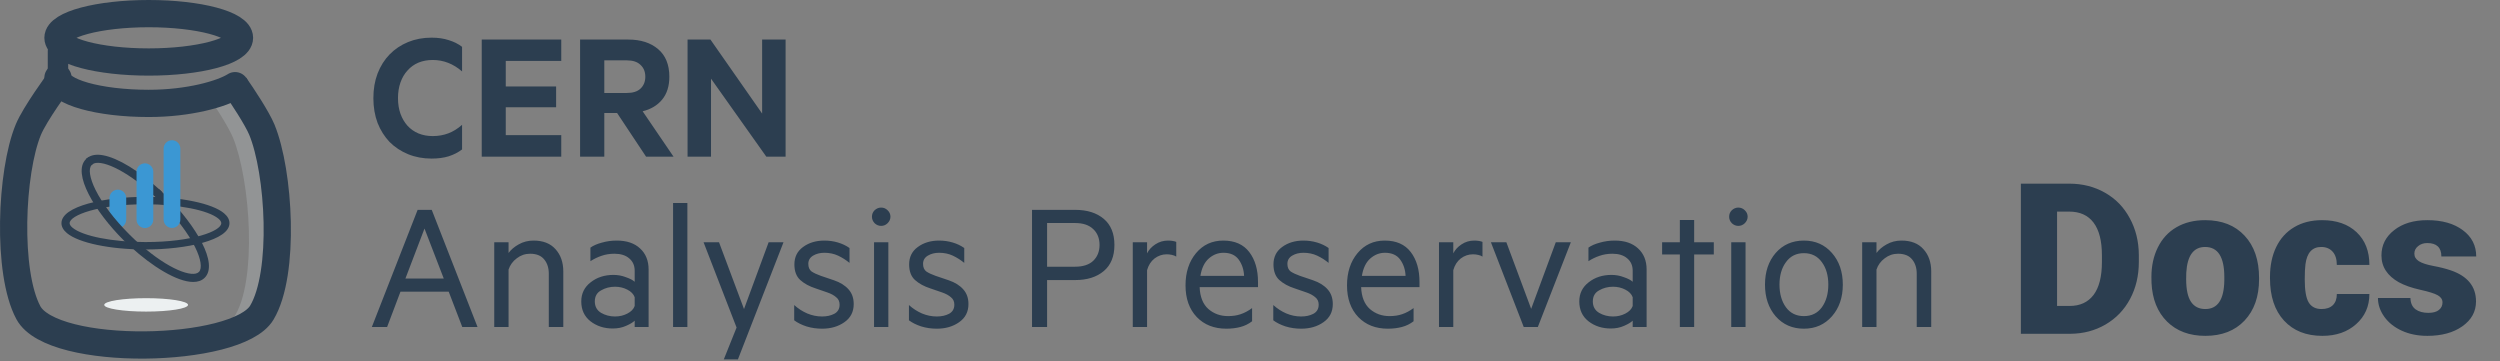 <svg width="367" height="53" viewBox="0 0 367 53" fill="none" xmlns="http://www.w3.org/2000/svg">
<rect x="0" y="0" width="367" height="53" fill="#808080" stroke="none"/>
<path d="M29.378 40.105C30.59 38.893 28.654 34.36 23.839 29.545C23.44 29.147 23.045 28.775 22.652 28.417C22.87 28.295 23.089 28.181 23.314 28.082C23.659 28.399 24 28.722 24.332 29.053C28.531 33.253 31.75 38.719 29.87 40.599C28.148 42.32 23.422 39.762 19.412 36.094C19.749 36.094 20.079 36.094 20.445 36.094C24.62 39.776 28.302 41.18 29.378 40.105Z" fill="#2C3E50"/>
<path d="M19.243 36.276L18.764 35.838H20.541L20.612 35.901C24.75 39.552 28.29 40.831 29.199 39.923C29.713 39.41 29.5 38.015 28.643 36.285C27.641 34.263 25.873 31.932 23.662 29.72C23.266 29.324 22.873 28.954 22.483 28.599L22.225 28.363L22.53 28.192C22.755 28.067 22.982 27.951 23.213 27.848L23.364 27.781L23.486 27.893C23.834 28.213 24.178 28.538 24.511 28.872C28.738 33.098 32.116 38.707 30.05 40.774C29.622 41.201 29.045 41.392 28.362 41.392C25.953 41.391 22.242 39.019 19.243 36.276ZM23.084 28.468C23.394 28.754 23.705 29.051 24.018 29.364C26.268 31.613 28.071 33.992 29.096 36.062C30.095 38.08 30.258 39.578 29.557 40.281C28.277 41.56 24.413 39.904 20.352 36.343H20.073C23.773 39.595 28.138 41.973 29.694 40.418C31.439 38.673 28.177 33.251 24.155 29.228C23.866 28.939 23.569 28.657 23.269 28.378C23.205 28.405 23.145 28.436 23.084 28.468Z" fill="#2C3E50"/>
<path d="M32.72 31.479C31.051 30.076 26.483 29.135 21.354 29.135C15.417 29.135 9.274 30.485 9.274 32.746C9.274 33.19 9.514 33.616 9.988 34.013C11.658 35.416 16.226 36.358 21.355 36.358C27.293 36.359 33.435 35.008 33.435 32.746C33.434 32.303 33.194 31.877 32.72 31.479ZM21.354 35.773C16.476 35.773 12.004 34.879 10.48 33.599C10.142 33.315 9.971 33.029 9.971 32.745C9.972 31.283 14.546 29.718 21.354 29.718C26.233 29.718 30.704 30.611 32.228 31.892C32.566 32.176 32.738 32.463 32.738 32.745C32.738 34.209 28.162 35.774 21.354 35.773Z" fill="#2C3E50"/>
<path d="M21.354 36.625C16.17 36.625 11.537 35.658 9.825 34.22C9.292 33.773 9.022 33.281 9.022 32.761C9.022 30.251 15.376 28.896 21.354 28.896C26.537 28.896 31.171 29.863 32.882 31.301C33.415 31.747 33.685 32.24 33.685 32.761C33.685 35.27 27.331 36.625 21.354 36.625ZM21.354 29.4C14.832 29.4 9.526 30.908 9.526 32.761C9.526 33.126 9.735 33.488 10.15 33.834C11.778 35.202 16.281 36.121 21.355 36.121C27.877 36.121 33.182 34.613 33.182 32.761C33.182 32.395 32.973 32.034 32.559 31.687C30.931 30.319 26.429 29.4 21.354 29.4ZM21.354 36.039C16.421 36.039 11.883 35.121 10.318 33.807C9.92 33.473 9.718 33.12 9.718 32.761C9.718 30.923 14.83 29.482 21.354 29.482C26.287 29.482 30.825 30.4 32.389 31.714C32.787 32.049 32.989 32.401 32.989 32.761C32.988 34.599 27.878 36.039 21.354 36.039ZM21.354 29.986C14.458 29.986 10.223 31.603 10.222 32.761C10.222 32.965 10.363 33.187 10.642 33.421C12.125 34.666 16.53 35.535 21.354 35.535C28.25 35.535 32.484 33.919 32.484 32.761C32.484 32.557 32.343 32.334 32.064 32.1C30.584 30.855 26.179 29.986 21.354 29.986Z" fill="#2C3E50"/>
<path d="M15.055 23.069C17.306 23.468 20.494 25.52 23.314 28.114C23.09 28.213 22.869 28.326 22.652 28.448C18.423 24.584 14.624 23.024 13.39 23.958C13.286 23.756 13.152 23.566 12.988 23.4C13.5 23.02 14.205 22.918 15.055 23.069Z" fill="#2C3E50"/>
<path d="M22.482 28.599C18.27 24.753 14.63 23.307 13.541 24.124L13.303 24.304L13.166 24.039C13.068 23.85 12.948 23.684 12.809 23.544L12.603 23.338L12.837 23.165C13.399 22.745 14.16 22.619 15.099 22.786C17.296 23.175 20.43 25.083 23.485 27.893L23.767 28.153L23.415 28.308C23.197 28.405 22.984 28.515 22.773 28.633L22.615 28.72L22.482 28.599ZM15.011 23.282C14.345 23.164 13.794 23.212 13.372 23.425C13.41 23.474 13.445 23.526 13.48 23.577C15.097 22.812 18.86 24.646 22.689 28.106C22.749 28.074 22.808 28.043 22.869 28.012C20.008 25.44 17.021 23.638 15.011 23.282Z" fill="#2C3E50"/>
<path d="M17.3 33.472C16.625 33.472 16.071 32.92 16.071 32.244V29.068C16.071 28.393 16.623 27.84 17.3 27.84C17.975 27.84 18.528 28.392 18.528 29.068V32.244C18.527 32.92 17.975 33.472 17.3 33.472Z" fill="#3B97D3"/>
<path d="M21.273 33.478C20.598 33.478 20.045 32.926 20.045 32.25V25.207C20.045 24.532 20.597 23.979 21.273 23.979C21.948 23.979 22.501 24.531 22.501 25.207V32.25C22.502 32.926 21.95 33.478 21.273 33.478Z" fill="#3B97D3"/>
<path d="M25.247 33.464C24.572 33.464 24.019 32.912 24.019 32.235V21.814C24.019 21.139 24.571 20.586 25.247 20.586C25.922 20.586 26.475 21.138 26.475 21.814V32.235C26.475 32.912 25.922 33.464 25.247 33.464Z" fill="#3B97D3"/>
<path opacity="0.3" d="M38.183 19.496C37.462 17.791 35.586 14.293 34.504 12.794L33.454 13.55C33.392 13.464 33.323 13.364 33.266 13.284L32.714 13.682C32.476 13.326 32.249 12.988 32.054 12.707L30.398 13.857C31.621 15.617 33.615 18.761 34.216 20.239C36.743 26.442 37.832 41.344 34.311 46.635C33.632 47.655 33.93 48.237 34.299 48.545C34.522 48.731 34.773 48.799 35.015 48.799C35.029 48.799 35.042 48.794 35.056 48.794L35.082 48.838C35.114 48.819 35.14 48.799 35.172 48.779C35.354 48.758 35.531 48.712 35.68 48.647L35.687 48.659C35.748 48.622 35.792 48.594 35.825 48.575C35.948 48.509 36.044 48.437 36.101 48.383L36.106 48.317C36.199 48.295 36.29 48.273 36.387 48.254C36.867 48.16 37.523 48.031 37.926 47.375C41.6 41.377 40.767 25.607 38.183 19.496Z" fill="#BDC3C7"/>
<path d="M8.623 11.949C8.623 11.949 5.119 16.712 4.163 19.023C1.591 25.231 0.983 39.981 4.163 45.901C7.705 52.496 34.801 51.952 38.434 45.901C41.892 40.14 41.006 25.231 38.434 19.023C37.752 17.376 35.588 14.082 34.51 12.556" stroke="#2C3E50" stroke-width="4" stroke-miterlimit="10"/>
<path d="M21.834 9.103C29.193 9.103 35.158 7.513 35.158 5.551C35.158 3.59 29.193 2 21.834 2C14.476 2 8.511 3.59 8.511 5.551C8.511 7.513 14.476 9.103 21.834 9.103Z" stroke="#2C3E50" stroke-width="4" stroke-miterlimit="10"/>
<path d="M8.511 7.479V11.862" stroke="#2C3E50" stroke-width="3" stroke-miterlimit="10" stroke-linecap="round" stroke-linejoin="round"/>
<path d="M34.51 12.575C32.597 13.785 27.756 15.179 21.834 15.179C14.476 15.179 8.511 13.492 8.511 11.41" stroke="#2C3E50" stroke-width="4" stroke-miterlimit="10" stroke-linecap="round"/>
<path d="M21.452 45.741C24.849 45.741 27.603 45.3 27.603 44.756C27.603 44.212 24.849 43.772 21.452 43.772C18.055 43.772 15.301 44.212 15.301 44.756C15.301 45.3 18.055 45.741 21.452 45.741Z" fill="#ECF0F1"/>
<path d="M12.988 23.385C13.151 23.55 13.285 23.739 13.39 23.942C13.353 23.969 13.311 23.991 13.28 24.023C12.068 25.235 14.003 29.767 18.817 34.582C19.367 35.13 19.909 35.636 20.445 36.108C20.079 36.108 19.748 36.108 19.412 36.108C19.043 35.771 18.678 35.428 18.325 35.075C14.125 30.875 10.906 25.409 12.786 23.53C12.847 23.471 12.922 23.434 12.988 23.385Z" fill="#2C3E50"/>
<path d="M19.243 36.313C18.872 35.972 18.505 35.628 18.149 35.272C13.921 31.046 10.544 25.436 12.61 23.371C12.668 23.313 12.729 23.273 12.779 23.242L13.013 23.072L13.167 23.226C13.342 23.403 13.492 23.61 13.614 23.844L13.712 24.032L13.46 24.22C12.946 24.734 13.159 26.128 14.016 27.859C15.018 29.881 16.786 32.211 18.997 34.423C19.513 34.939 20.058 35.449 20.614 35.939L21.114 36.38H19.316L19.243 36.313ZM18.641 34.778C16.392 32.529 14.588 30.151 13.564 28.082C12.582 26.099 12.406 24.618 13.066 23.901C13.03 23.844 12.991 23.792 12.951 23.74C11.24 25.502 14.494 30.904 18.505 34.915C18.832 35.243 19.171 35.561 19.511 35.875H19.788C19.396 35.516 19.012 35.149 18.641 34.778Z" fill="#2C3E50"/>
<path d="M54.812 14.404C54.812 13.079 55.017 11.875 55.428 10.792C55.857 9.691 56.445 8.757 57.192 7.992C57.957 7.208 58.863 6.601 59.908 6.172C60.953 5.743 62.101 5.528 63.352 5.528C64.304 5.528 65.144 5.649 65.872 5.892C66.619 6.116 67.272 6.443 67.832 6.872V10.484C66.544 9.364 65.107 8.804 63.52 8.804C62.755 8.804 62.055 8.935 61.42 9.196C60.804 9.457 60.272 9.84 59.824 10.344C59.376 10.829 59.031 11.417 58.788 12.108C58.545 12.799 58.424 13.564 58.424 14.404C58.424 15.244 58.545 16.009 58.788 16.7C59.031 17.372 59.376 17.96 59.824 18.464C60.272 18.949 60.804 19.323 61.42 19.584C62.055 19.845 62.755 19.976 63.52 19.976C64.341 19.976 65.097 19.845 65.788 19.584C66.497 19.323 67.179 18.903 67.832 18.324V21.936C67.272 22.365 66.619 22.701 65.872 22.944C65.144 23.168 64.304 23.28 63.352 23.28C62.101 23.28 60.953 23.065 59.908 22.636C58.863 22.207 57.957 21.609 57.192 20.844C56.445 20.06 55.857 19.127 55.428 18.044C55.017 16.943 54.812 15.729 54.812 14.404ZM82.394 5.808V8.944H74.246V12.696H81.638V15.748H74.246V19.836H82.394V23H70.718V5.808H82.394ZM88.712 16.588V23H85.156V5.808H92.24C94.05 5.808 95.507 6.275 96.608 7.208C97.709 8.141 98.26 9.495 98.26 11.268C98.26 12.649 97.905 13.769 97.196 14.628C96.505 15.468 95.553 16.037 94.34 16.336L98.876 23H94.844L90.588 16.588H88.712ZM88.712 13.648H92.016C92.912 13.648 93.584 13.433 94.032 13.004C94.499 12.556 94.732 11.977 94.732 11.268C94.732 10.54 94.499 9.961 94.032 9.532C93.584 9.084 92.912 8.86 92.016 8.86H88.712V13.648ZM115.325 23H112.497L104.377 11.548V23H100.933V5.808H104.293L111.881 16.672V5.808H115.325V23ZM62.316 33.552L59.516 40.888H65.144L62.316 33.552ZM67.86 48L65.872 42.82H58.788L56.828 48H54.588L61.308 30.808H63.38L70.1 48H67.86ZM72.556 48V35.568H74.656V37.136C75.01 36.651 75.505 36.231 76.14 35.876C76.793 35.503 77.521 35.316 78.324 35.316C79.724 35.316 80.797 35.736 81.544 36.576C82.309 37.416 82.692 38.508 82.692 39.852V48H80.564V40.188C80.564 39.329 80.34 38.629 79.892 38.088C79.444 37.528 78.753 37.248 77.82 37.248C77.092 37.248 76.438 37.472 75.86 37.92C75.281 38.349 74.88 38.9 74.656 39.572V48H72.556ZM93.171 44.92V43.632C93.003 43.165 92.639 42.792 92.079 42.512C91.537 42.232 90.94 42.092 90.287 42.092C89.54 42.092 88.859 42.269 88.243 42.624C87.627 42.96 87.319 43.501 87.319 44.248C87.319 44.995 87.627 45.555 88.243 45.928C88.859 46.283 89.54 46.46 90.287 46.46C90.94 46.46 91.537 46.32 92.079 46.04C92.639 45.76 93.003 45.387 93.171 44.92ZM93.171 41.364V39.74C93.171 38.975 92.9 38.368 92.359 37.92C91.836 37.472 91.118 37.248 90.203 37.248C89.512 37.248 88.877 37.351 88.299 37.556C87.739 37.743 87.198 38.004 86.675 38.34V36.352C87.085 36.053 87.636 35.811 88.327 35.624C89.036 35.419 89.773 35.316 90.539 35.316C91.995 35.316 93.133 35.699 93.955 36.464C94.795 37.229 95.215 38.265 95.215 39.572V48H93.171V47.076C92.928 47.319 92.508 47.571 91.911 47.832C91.332 48.093 90.679 48.224 89.951 48.224C88.681 48.224 87.59 47.869 86.675 47.16C85.779 46.451 85.331 45.48 85.331 44.248C85.331 43.091 85.788 42.157 86.703 41.448C87.618 40.72 88.737 40.356 90.063 40.356C90.698 40.356 91.304 40.468 91.883 40.692C92.48 40.897 92.909 41.121 93.171 41.364ZM100.906 29.8V48H98.806V29.8H100.906ZM108.325 52.76H106.253L108.129 48.084L103.285 35.568H105.553L109.221 45.368L112.833 35.568H115.017L108.325 52.76ZM116.589 47.02V44.78C117.168 45.303 117.803 45.713 118.493 46.012C119.203 46.311 119.931 46.46 120.677 46.46C121.368 46.46 121.965 46.329 122.469 46.068C122.992 45.788 123.253 45.34 123.253 44.724C123.253 44.257 123.085 43.893 122.749 43.632C122.432 43.352 122.003 43.119 121.461 42.932L119.753 42.344C118.82 42.045 118.064 41.635 117.485 41.112C116.907 40.589 116.617 39.824 116.617 38.816C116.617 37.733 117.037 36.884 117.877 36.268C118.736 35.633 119.781 35.316 121.013 35.316C121.704 35.316 122.367 35.409 123.001 35.596C123.636 35.783 124.205 36.053 124.709 36.408V38.592C124.187 38.163 123.627 37.808 123.029 37.528C122.432 37.248 121.76 37.108 121.013 37.108C120.379 37.108 119.828 37.248 119.361 37.528C118.895 37.808 118.661 38.209 118.661 38.732C118.661 39.236 118.82 39.609 119.137 39.852C119.473 40.076 119.931 40.291 120.509 40.496L122.413 41.14C123.347 41.457 124.065 41.905 124.569 42.484C125.073 43.044 125.325 43.763 125.325 44.64C125.325 45.779 124.868 46.665 123.953 47.3C123.057 47.935 121.965 48.252 120.677 48.252C119.875 48.252 119.109 48.14 118.381 47.916C117.653 47.673 117.056 47.375 116.589 47.02ZM130.718 31.816C130.718 32.171 130.578 32.488 130.298 32.768C130.036 33.029 129.719 33.16 129.346 33.16C128.991 33.16 128.674 33.029 128.394 32.768C128.132 32.488 128.002 32.171 128.002 31.816C128.002 31.443 128.132 31.125 128.394 30.864C128.674 30.603 128.991 30.472 129.346 30.472C129.719 30.472 130.036 30.603 130.298 30.864C130.578 31.125 130.718 31.443 130.718 31.816ZM130.41 35.568V48H128.31V35.568H130.41ZM133.433 47.02V44.78C134.012 45.303 134.646 45.713 135.337 46.012C136.046 46.311 136.774 46.46 137.521 46.46C138.212 46.46 138.809 46.329 139.313 46.068C139.836 45.788 140.097 45.34 140.097 44.724C140.097 44.257 139.929 43.893 139.593 43.632C139.276 43.352 138.846 43.119 138.305 42.932L136.597 42.344C135.664 42.045 134.908 41.635 134.329 41.112C133.75 40.589 133.461 39.824 133.461 38.816C133.461 37.733 133.881 36.884 134.721 36.268C135.58 35.633 136.625 35.316 137.857 35.316C138.548 35.316 139.21 35.409 139.845 35.596C140.48 35.783 141.049 36.053 141.553 36.408V38.592C141.03 38.163 140.47 37.808 139.873 37.528C139.276 37.248 138.604 37.108 137.857 37.108C137.222 37.108 136.672 37.248 136.205 37.528C135.738 37.808 135.505 38.209 135.505 38.732C135.505 39.236 135.664 39.609 135.981 39.852C136.317 40.076 136.774 40.291 137.353 40.496L139.257 41.14C140.19 41.457 140.909 41.905 141.413 42.484C141.917 43.044 142.169 43.763 142.169 44.64C142.169 45.779 141.712 46.665 140.797 47.3C139.901 47.935 138.809 48.252 137.521 48.252C136.718 48.252 135.953 48.14 135.225 47.916C134.497 47.673 133.9 47.375 133.433 47.02ZM157.857 41.112H153.713V48H151.501V30.808H157.857C159.593 30.808 160.984 31.247 162.029 32.124C163.074 33.001 163.597 34.28 163.597 35.96C163.597 37.64 163.074 38.919 162.029 39.796C160.984 40.673 159.593 41.112 157.857 41.112ZM157.829 39.152C158.986 39.152 159.873 38.863 160.489 38.284C161.105 37.687 161.413 36.912 161.413 35.96C161.413 34.989 161.105 34.215 160.489 33.636C159.873 33.039 158.986 32.74 157.829 32.74H153.713V39.152H157.829ZM172.674 35.512V37.668C172.506 37.556 172.291 37.472 172.03 37.416C171.787 37.36 171.535 37.332 171.274 37.332C170.621 37.332 170.023 37.537 169.482 37.948C168.959 38.359 168.595 38.928 168.39 39.656V48H166.29V35.568H168.39V37.192C168.651 36.669 169.053 36.231 169.594 35.876C170.154 35.503 170.779 35.316 171.47 35.316C171.731 35.316 171.965 35.335 172.17 35.372C172.394 35.409 172.562 35.456 172.674 35.512ZM179.607 37.108C178.804 37.108 178.085 37.388 177.451 37.948C176.816 38.508 176.405 39.357 176.219 40.496H182.631C182.593 39.581 182.332 38.788 181.847 38.116C181.361 37.444 180.615 37.108 179.607 37.108ZM183.807 47.16C183.303 47.552 182.733 47.832 182.099 48C181.464 48.168 180.773 48.252 180.027 48.252C178.235 48.252 176.788 47.683 175.687 46.544C174.585 45.387 174.035 43.837 174.035 41.896C174.035 39.973 174.548 38.396 175.575 37.164C176.601 35.932 177.936 35.316 179.579 35.316C181.259 35.316 182.528 35.876 183.387 36.996C184.245 38.116 184.675 39.581 184.675 41.392V42.148H176.107C176.163 43.585 176.592 44.659 177.395 45.368C178.197 46.059 179.159 46.404 180.279 46.404C180.969 46.404 181.585 46.311 182.127 46.124C182.687 45.937 183.247 45.639 183.807 45.228V47.16ZM186.918 47.02V44.78C187.496 45.303 188.131 45.713 188.822 46.012C189.531 46.311 190.259 46.46 191.006 46.46C191.696 46.46 192.294 46.329 192.798 46.068C193.32 45.788 193.582 45.34 193.582 44.724C193.582 44.257 193.414 43.893 193.078 43.632C192.76 43.352 192.331 43.119 191.79 42.932L190.082 42.344C189.148 42.045 188.392 41.635 187.814 41.112C187.235 40.589 186.946 39.824 186.946 38.816C186.946 37.733 187.366 36.884 188.206 36.268C189.064 35.633 190.11 35.316 191.342 35.316C192.032 35.316 192.695 35.409 193.33 35.596C193.964 35.783 194.534 36.053 195.038 36.408V38.592C194.515 38.163 193.955 37.808 193.358 37.528C192.76 37.248 192.088 37.108 191.342 37.108C190.707 37.108 190.156 37.248 189.69 37.528C189.223 37.808 188.99 38.209 188.99 38.732C188.99 39.236 189.148 39.609 189.466 39.852C189.802 40.076 190.259 40.291 190.838 40.496L192.742 41.14C193.675 41.457 194.394 41.905 194.898 42.484C195.402 43.044 195.654 43.763 195.654 44.64C195.654 45.779 195.196 46.665 194.282 47.3C193.386 47.935 192.294 48.252 191.006 48.252C190.203 48.252 189.438 48.14 188.71 47.916C187.982 47.673 187.384 47.375 186.918 47.02ZM203.314 37.108C202.511 37.108 201.792 37.388 201.158 37.948C200.523 38.508 200.112 39.357 199.926 40.496H206.338C206.3 39.581 206.039 38.788 205.554 38.116C205.068 37.444 204.322 37.108 203.314 37.108ZM207.514 47.16C207.01 47.552 206.44 47.832 205.806 48C205.171 48.168 204.48 48.252 203.734 48.252C201.942 48.252 200.495 47.683 199.394 46.544C198.292 45.387 197.742 43.837 197.742 41.896C197.742 39.973 198.255 38.396 199.282 37.164C200.308 35.932 201.643 35.316 203.286 35.316C204.966 35.316 206.235 35.876 207.094 36.996C207.952 38.116 208.382 39.581 208.382 41.392V42.148H199.814C199.87 43.585 200.299 44.659 201.102 45.368C201.904 46.059 202.866 46.404 203.986 46.404C204.676 46.404 205.292 46.311 205.834 46.124C206.394 45.937 206.954 45.639 207.514 45.228V47.16ZM217.627 35.512V37.668C217.459 37.556 217.245 37.472 216.983 37.416C216.741 37.36 216.489 37.332 216.227 37.332C215.574 37.332 214.977 37.537 214.435 37.948C213.913 38.359 213.549 38.928 213.343 39.656V48H211.243V35.568H213.343V37.192C213.605 36.669 214.006 36.231 214.547 35.876C215.107 35.503 215.733 35.316 216.423 35.316C216.685 35.316 216.918 35.335 217.123 35.372C217.347 35.409 217.515 35.456 217.627 35.512ZM225.755 48H223.683L218.867 35.568H221.135L224.775 45.34L228.387 35.568H230.599L225.755 48ZM239.679 44.92V43.632C239.511 43.165 239.147 42.792 238.587 42.512C238.045 42.232 237.448 42.092 236.795 42.092C236.048 42.092 235.367 42.269 234.751 42.624C234.135 42.96 233.827 43.501 233.827 44.248C233.827 44.995 234.135 45.555 234.751 45.928C235.367 46.283 236.048 46.46 236.795 46.46C237.448 46.46 238.045 46.32 238.587 46.04C239.147 45.76 239.511 45.387 239.679 44.92ZM239.679 41.364V39.74C239.679 38.975 239.408 38.368 238.867 37.92C238.344 37.472 237.625 37.248 236.711 37.248C236.02 37.248 235.385 37.351 234.807 37.556C234.247 37.743 233.705 38.004 233.183 38.34V36.352C233.593 36.053 234.144 35.811 234.835 35.624C235.544 35.419 236.281 35.316 237.047 35.316C238.503 35.316 239.641 35.699 240.463 36.464C241.303 37.229 241.723 38.265 241.723 39.572V48H239.679V47.076C239.436 47.319 239.016 47.571 238.419 47.832C237.84 48.093 237.187 48.224 236.459 48.224C235.189 48.224 234.097 47.869 233.183 47.16C232.287 46.451 231.839 45.48 231.839 44.248C231.839 43.091 232.296 42.157 233.211 41.448C234.125 40.72 235.245 40.356 236.571 40.356C237.205 40.356 237.812 40.468 238.391 40.692C238.988 40.897 239.417 41.121 239.679 41.364ZM248.703 37.36V48H246.603V37.36H243.999V35.568H246.603V32.292H248.703V35.568H251.587V37.36H248.703ZM256.554 31.816C256.554 32.171 256.414 32.488 256.134 32.768C255.872 33.029 255.555 33.16 255.182 33.16C254.827 33.16 254.51 33.029 254.23 32.768C253.968 32.488 253.838 32.171 253.838 31.816C253.838 31.443 253.968 31.125 254.23 30.864C254.51 30.603 254.827 30.472 255.182 30.472C255.555 30.472 255.872 30.603 256.134 30.864C256.414 31.125 256.554 31.443 256.554 31.816ZM256.246 35.568V48H254.146V35.568H256.246ZM270.525 41.784C270.525 43.669 269.993 45.219 268.929 46.432C267.865 47.645 266.493 48.252 264.813 48.252C263.114 48.252 261.733 47.645 260.669 46.432C259.624 45.219 259.101 43.669 259.101 41.784C259.101 39.899 259.624 38.349 260.669 37.136C261.733 35.923 263.114 35.316 264.813 35.316C266.493 35.316 267.865 35.923 268.929 37.136C269.993 38.349 270.525 39.899 270.525 41.784ZM268.397 41.784C268.397 40.44 268.08 39.339 267.445 38.48C266.81 37.603 265.933 37.164 264.813 37.164C263.693 37.164 262.816 37.603 262.181 38.48C261.546 39.339 261.229 40.44 261.229 41.784C261.229 43.128 261.546 44.239 262.181 45.116C262.816 45.975 263.693 46.404 264.813 46.404C265.933 46.404 266.81 45.975 267.445 45.116C268.08 44.239 268.397 43.128 268.397 41.784ZM273.368 48V35.568H275.468V37.136C275.823 36.651 276.318 36.231 276.952 35.876C277.606 35.503 278.334 35.316 279.136 35.316C280.536 35.316 281.61 35.736 282.356 36.576C283.122 37.416 283.504 38.508 283.504 39.852V48H281.376V40.188C281.376 39.329 281.152 38.629 280.704 38.088C280.256 37.528 279.566 37.248 278.632 37.248C277.904 37.248 277.251 37.472 276.672 37.92C276.094 38.349 275.692 38.9 275.468 39.572V48H273.368Z" fill="#2C3E50"/>
<path d="M296.665 49V26.961H303.764C305.712 26.961 307.463 27.405 309.017 28.293C310.571 29.171 311.782 30.417 312.649 32.032C313.527 33.636 313.971 35.438 313.981 37.435V38.45C313.981 40.468 313.553 42.279 312.695 43.884C311.847 45.478 310.646 46.73 309.092 47.638C307.548 48.536 305.823 48.99 303.916 49H296.665ZM301.978 31.063V44.913H303.825C305.348 44.913 306.519 44.373 307.336 43.294C308.154 42.204 308.562 40.589 308.562 38.45V37.496C308.562 35.367 308.154 33.762 307.336 32.683C306.519 31.603 305.328 31.063 303.764 31.063H301.978ZM315.828 40.66C315.828 39.025 316.146 37.572 316.782 36.3C317.417 35.019 318.331 34.035 319.521 33.349C320.712 32.662 322.11 32.319 323.714 32.319C326.167 32.319 328.099 33.081 329.512 34.605C330.924 36.119 331.631 38.182 331.631 40.796V40.977C331.631 43.531 330.919 45.559 329.497 47.062C328.084 48.556 326.167 49.303 323.745 49.303C321.414 49.303 319.542 48.606 318.129 47.214C316.716 45.811 315.954 43.914 315.843 41.523L315.828 40.66ZM320.929 40.977C320.929 42.491 321.166 43.601 321.641 44.308C322.115 45.014 322.816 45.367 323.745 45.367C325.561 45.367 326.489 43.97 326.53 41.174V40.66C326.53 37.723 325.591 36.255 323.714 36.255C322.009 36.255 321.086 37.521 320.944 40.054L320.929 40.977ZM340.804 45.367C341.52 45.367 342.075 45.175 342.469 44.792C342.862 44.398 343.054 43.853 343.044 43.157H347.827C347.827 44.953 347.181 46.427 345.89 47.577C344.608 48.727 342.953 49.303 340.925 49.303C338.543 49.303 336.666 48.556 335.294 47.062C333.922 45.569 333.235 43.5 333.235 40.856V40.645C333.235 38.99 333.538 37.531 334.144 36.27C334.759 34.998 335.642 34.025 336.792 33.349C337.943 32.662 339.305 32.319 340.879 32.319C343.009 32.319 344.699 32.91 345.95 34.09C347.201 35.271 347.827 36.87 347.827 38.889H343.044C343.044 38.041 342.837 37.39 342.423 36.936C342.01 36.482 341.455 36.255 340.758 36.255C339.436 36.255 338.664 37.097 338.442 38.783C338.372 39.318 338.336 40.054 338.336 40.993C338.336 42.638 338.533 43.778 338.927 44.414C339.32 45.049 339.946 45.367 340.804 45.367ZM358.559 44.398C358.559 43.965 358.332 43.616 357.878 43.354C357.424 43.092 356.561 42.819 355.29 42.537C354.018 42.254 352.969 41.886 352.141 41.432C351.314 40.967 350.683 40.407 350.249 39.752C349.815 39.096 349.598 38.344 349.598 37.496C349.598 35.992 350.219 34.756 351.46 33.788C352.701 32.809 354.326 32.319 356.334 32.319C358.493 32.319 360.229 32.809 361.541 33.788C362.853 34.766 363.509 36.053 363.509 37.648H358.393C358.393 36.336 357.701 35.68 356.319 35.68C355.784 35.68 355.335 35.831 354.972 36.134C354.608 36.426 354.427 36.795 354.427 37.239C354.427 37.693 354.649 38.061 355.093 38.344C355.537 38.626 356.243 38.858 357.212 39.04C358.191 39.222 359.049 39.439 359.785 39.691C362.247 40.539 363.479 42.057 363.479 44.247C363.479 45.741 362.812 46.956 361.48 47.895C360.159 48.834 358.443 49.303 356.334 49.303C354.931 49.303 353.68 49.05 352.58 48.546C351.48 48.041 350.622 47.355 350.007 46.487C349.391 45.62 349.083 44.706 349.083 43.748H353.852C353.872 44.504 354.124 45.059 354.608 45.413C355.093 45.756 355.713 45.927 356.47 45.927C357.167 45.927 357.686 45.786 358.029 45.503C358.382 45.221 358.559 44.852 358.559 44.398Z" fill="#2C3E50"/>
</svg>
